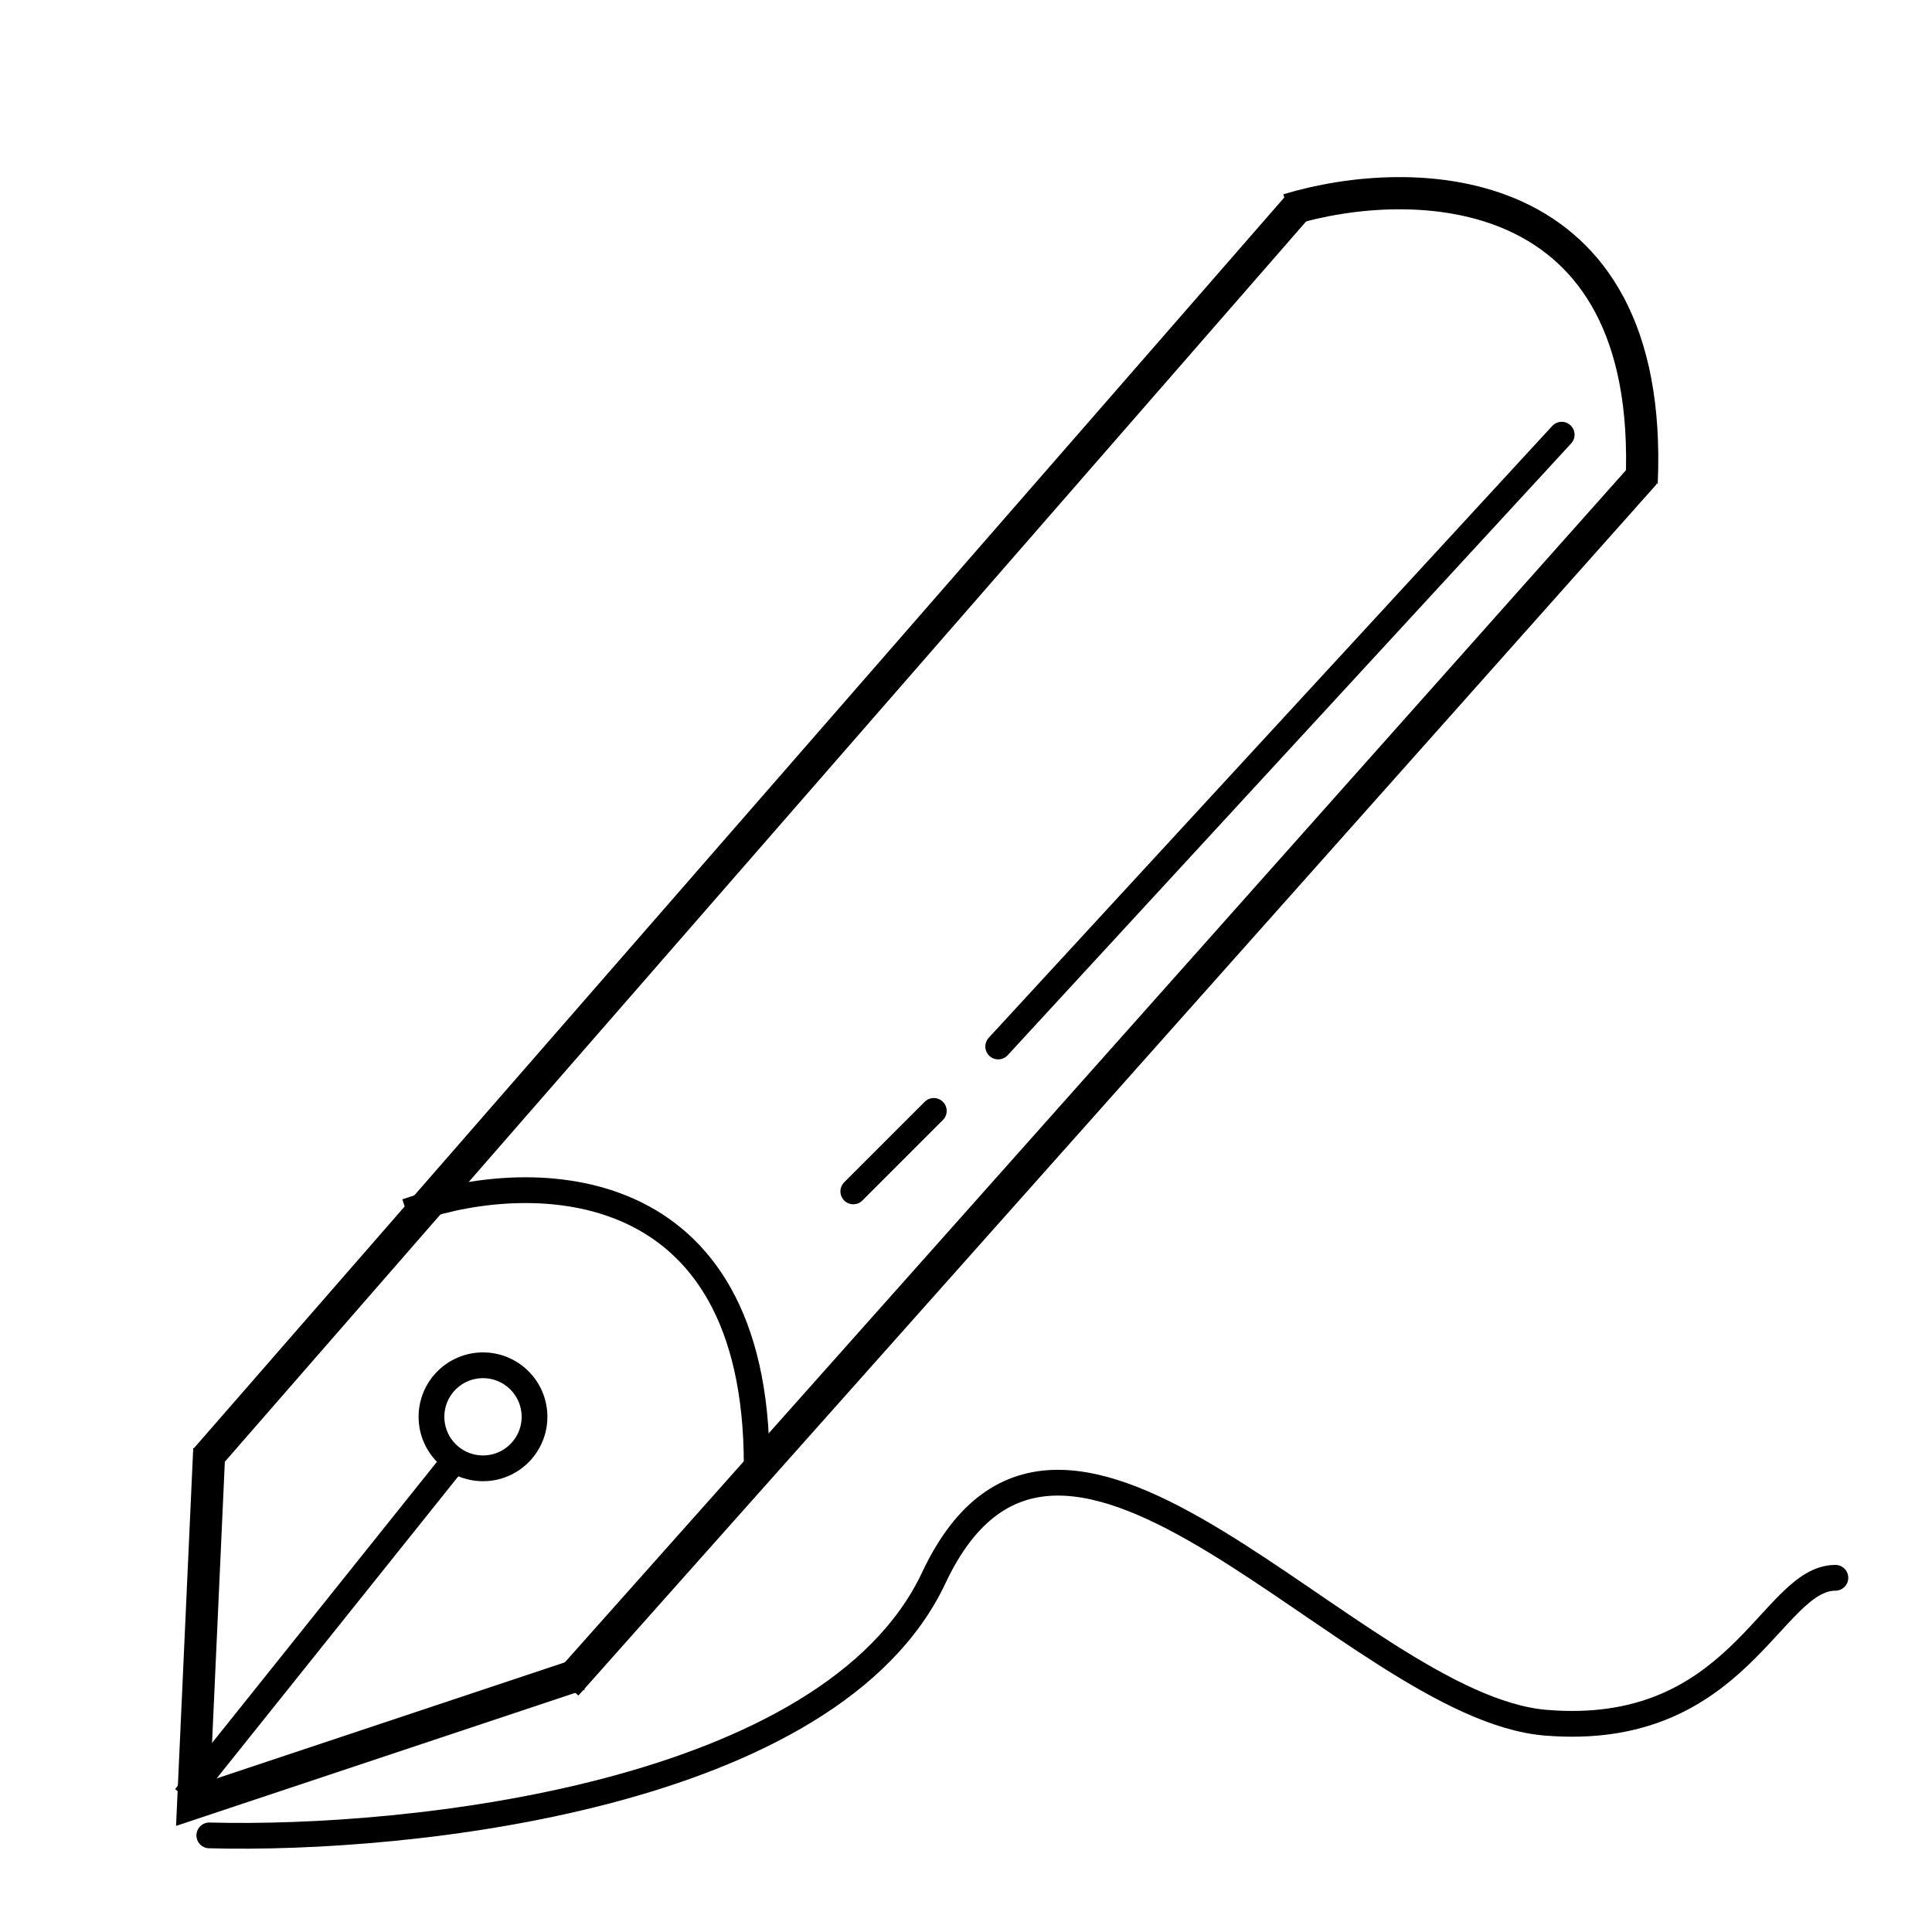 <svg viewBox="0 0 60 60" fill="none" xmlns="http://www.w3.org/2000/svg">
<line x1="40.377" y1="6.329" x2="6.377" y2="45.329" stroke="black"/>
<path d="M51.074 14.705L17.589 52.325" stroke="black"/>
<path d="M40 6.513C43.836 5.349 51.402 5.415 50.983 15" stroke="black"/>
<path d="M6.5 45L6 56L18 52" stroke="black"/>
<path d="M6 55.5L14 45.5" stroke="black" stroke-width="0.8" stroke-linecap="square"/>
<circle cx="15" cy="44" r="1.6" stroke="black" stroke-width="0.8"/>
<path d="M13 37.5C16.5 36.333 23.5 36.3 23.5 45.5" stroke="black" stroke-width="0.8" stroke-linecap="square"/>
<path d="M48.5 13.5L31 32.5" stroke="black" stroke-width="0.8" stroke-linecap="round"/>
<path d="M29 34.5L26.5 37" stroke="black" stroke-width="0.8" stroke-linecap="round"/>
<path d="M6.5 57C12.667 57.167 25.8 55.8 29 49C33 40.5 42 53 48 53.5C54 54 55 49 57 49" stroke="black" stroke-width="0.8" stroke-linecap="round"/>
</svg>
